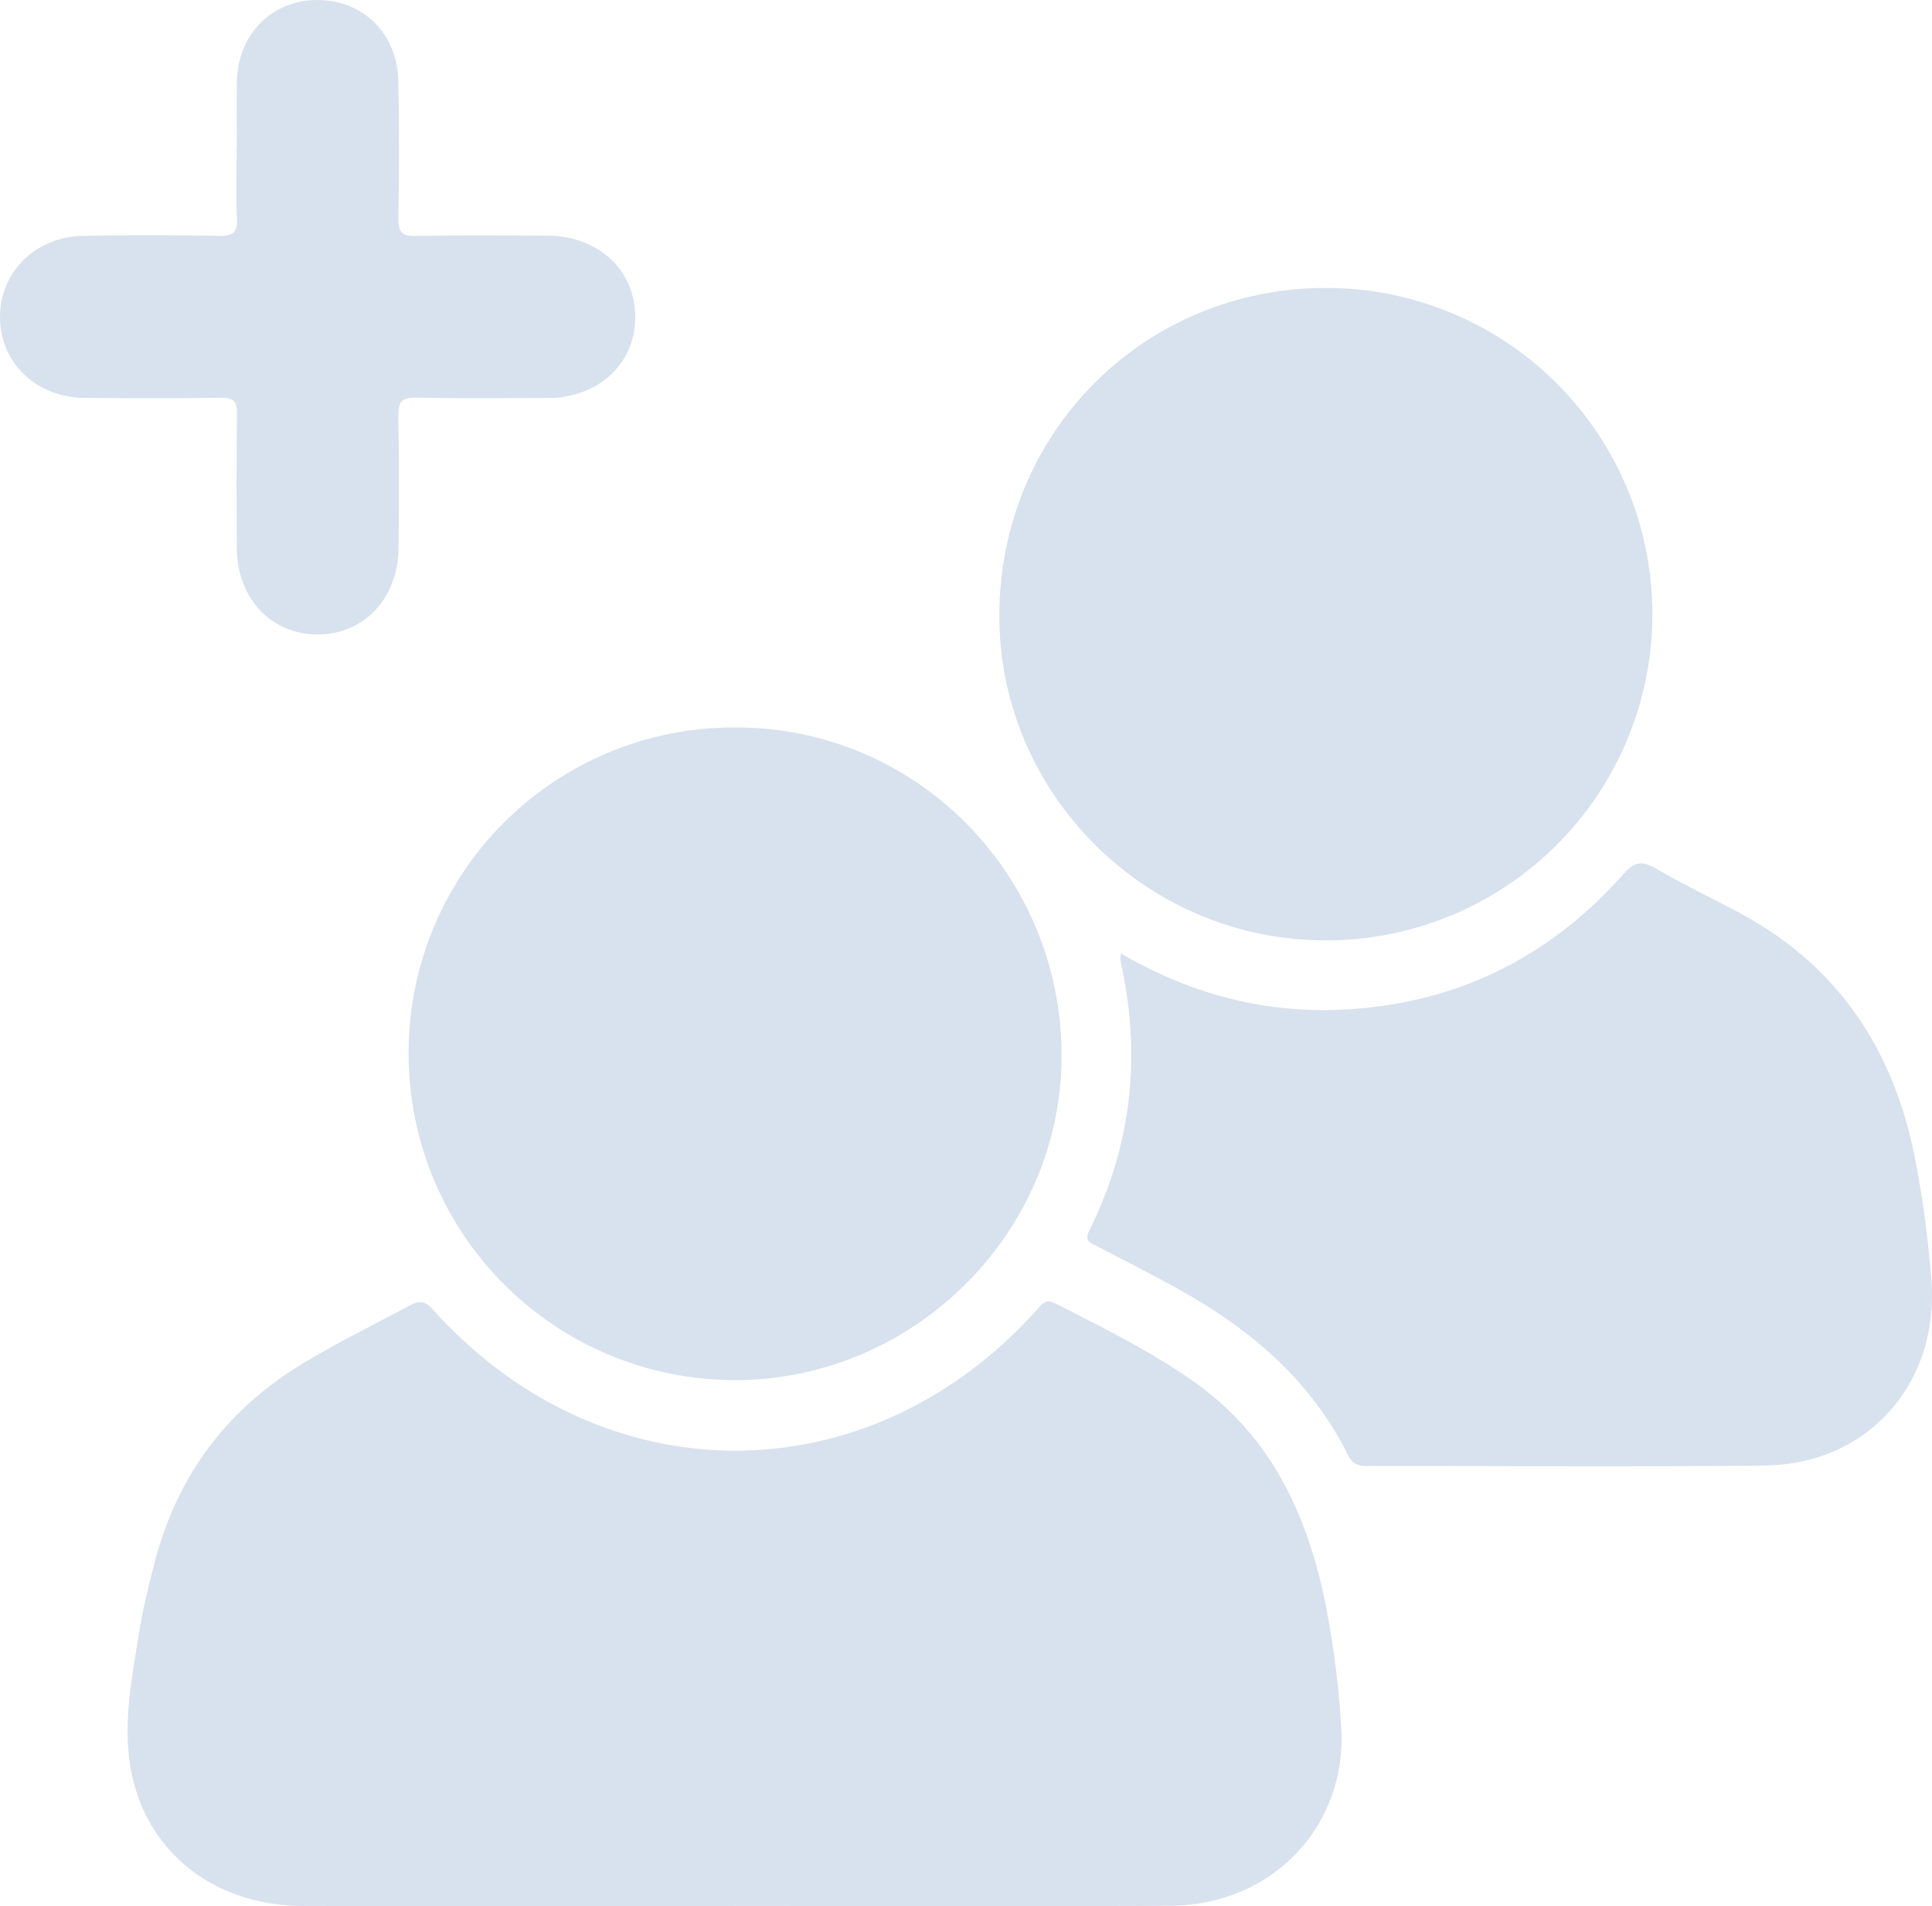<svg xmlns="http://www.w3.org/2000/svg" width="6.414in" height="6.33in" viewBox="0 0 461.816 455.763"><defs><style>.a{fill:#d8e1ee;}</style></defs><title>no-contacts-icon</title><path class="a" d="M177.3,457.296c-34.325,0-68.651.095-102.976-.035-21.267-.081-37.607-13.04-41.079-32.863-1.921-10.967.313-21.92,2.051-32.766.866-5.404,2.189-10.748,3.547-16.057,5.373-21.002,17.303-37.124,35.983-48.263,8.286-4.941,16.9-9.241,25.418-13.738,2.466-1.302,3.656-.651,5.356,1.236,40.4,44.848,104.028,44.794,144.248-.076,1.251-1.396,2.052-2.73,4.453-1.502,11.393,5.827,22.882,11.441,33.363,18.897,18.247,12.982,26.819,31.613,31.146,52.778a222.26,222.26,0,0,1,3.77,29.201c1.653,23.842-16.237,42.957-40.803,43.11-34.824.217-69.65.055-104.475.055Z" transform="translate(-2 -1.567)"/><path class="a" d="M269.969,229.546c17.02,9.917,34.958,14.529,54.267,13.345,26.416-1.619,48.321-12.599,65.799-32.307,2.648-2.986,4.447-3.301,7.774-1.366,6.453,3.754,13.204,6.993,19.798,10.508,24.045,12.819,37.316,33.254,42.309,59.637a258.073,258.073,0,0,1,3.754,28.197c1.906,24.757-15.14,44.112-39.806,44.401-31.656.37-63.319.075-94.98.136-2.23.004-3.643-.513-4.704-2.661-8.419-17.045-22.032-29.009-38.188-38.328-7.045-4.064-14.354-7.669-21.54-11.488-1.546-.822-3.436-1.137-2.064-3.885,10.286-20.609,12.464-42.195,7.407-64.59A7.32,7.32,0,0,1,269.969,229.546Z" transform="translate(-2 -1.567)"/><path class="a" d="M99.672,253.291a77.738,77.738,0,0,1,78.751-77.787c42.959.228,77.548,35.505,77.326,78.863-.218,42.495-35.883,77.491-78.654,77.178A78.035,78.035,0,0,1,99.672,253.291Z" transform="translate(-2 -1.567)"/><path class="a" d="M318.949,70.406a78.001,78.001,0,0,1,.048,156.002c-42.882.067-78.104-34.906-78.12-77.569C240.86,105.084,275.323,70.462,318.949,70.406Z" transform="translate(-2 -1.567)"/><path class="a" d="M58.614,36.852c0-5.329-.113-10.66.024-15.986C58.925,9.657,67.074,1.554,77.89,1.567c10.864.014,19.069,7.989,19.316,19.242.242,10.986.195,21.982.022,32.969-.051,3.256.844,4.263,4.175,4.195,10.487-.214,20.981-.12,31.471-.065,12.15.064,20.892,8.19,20.969,19.39.077,11.134-8.742,19.389-20.82,19.426-10.491.033-20.986.169-31.471-.087-3.638-.089-4.407,1.135-4.342,4.51.201,10.487.134,20.981.054,31.471-.091,11.898-8.133,20.523-19.098,20.642-11.239.122-19.498-8.548-19.562-20.65-.056-10.657-.115-21.317.057-31.971.049-3.005-.684-4.025-3.854-3.969-10.82.191-21.647.117-32.471.038C10.636,96.624,1.987,88.32,2,77.317c.013-10.762,8.517-19.179,19.942-19.377q16.231-.281,32.47.013c3.202.053,4.409-.721,4.24-4.12-.281-5.648-.076-11.32-.076-16.982Z" transform="translate(-2 -1.567)"/></svg>
